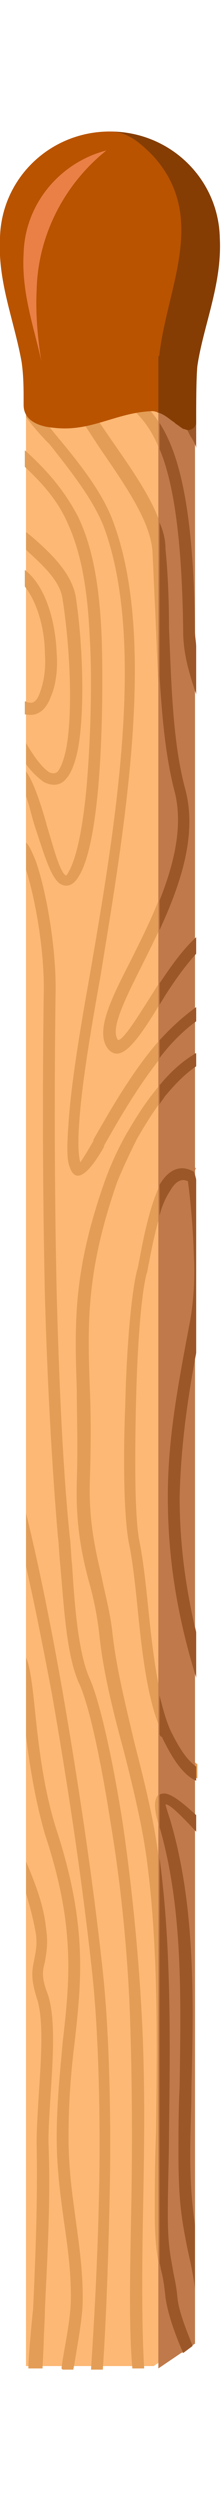 <?xml version="1.0" encoding="utf-8"?>
<!-- Generator: Adobe Illustrator 26.0.1, SVG Export Plug-In . SVG Version: 6.00 Build 0)  -->
<!DOCTYPE svg PUBLIC "-//W3C//DTD SVG 1.1//EN" "http://www.w3.org/Graphics/SVG/1.1/DTD/svg11.dtd">
<svg version="1.1" id="Слой_1" xmlns:x="http://ns.adobe.com/Extensibility/1.0/" xmlns:i="http://ns.adobe.com/AdobeIllustrator/10.0/" xmlns:graph="http://ns.adobe.com/Graphs/1.0/"
	 xmlns="http://www.w3.org/2000/svg" xmlns:xlink="http://www.w3.org/1999/xlink" x="0px" y="0px" width="18.7px" height="211px"
	 viewBox="0 0 18.7 211" style="enable-background:new 0 0 18.7 211;" xml:space="preserve">
<style type="text/css">
	.st0{fill:none;}
	.st1{fill-rule:evenodd;clip-rule:evenodd;fill:#FCB874;}
	.st2{fill:#E39D56;}
	.st3{fill-rule:evenodd;clip-rule:evenodd;fill:#BF794A;}
	.st4{fill-rule:evenodd;clip-rule:evenodd;fill:#9C5728;}
	.st5{fill-rule:evenodd;clip-rule:evenodd;fill:#853D03;}
	.st6{fill-rule:evenodd;clip-rule:evenodd;fill:#B95300;}
	.st7{fill-rule:evenodd;clip-rule:evenodd;fill:#EB8046;}
</style>
<g>
	<rect x="9" class="st0" width="0.6" height="211"/>
	<path class="st1" d="M2.2,197.1V192V25.1c0-0.2,0.2-0.3,0.3-0.3h10.9h2.7l0,0l0,0l0,0l0,0l0,0l0,0h0l0,0l0,0l0,0l0,0l0,0h0l0,0l0,0
		l0,0l0,0l0,0h0l0,0l0,0l0,0l0,0l0,0l0,0v0h0l0,0l0,0l0,0l0,0l0,0l0,0h0l0,0l0,0l0,0l0,0l0,0l0,0h0v0l0,0l0,0l0,0l0,0l0,0l0,0h0l0,0
		l0,0l0,0l0,0v0l0,0l0,0h0l0,0l0,0l0,0l0,0l0,0l0,0v0l0,0h0l0,0l0,0l0,0l0,0l0,0v0l0,0l0,0l0,0l0,0h0l0,0l0,0l0,0v0l0,0l0,0l0,0l0,0
		l0,0v0h0l0,0l0,0l0,0l0,0v0l0,0l0,0l0,0l0,0l0,0v0l0,0l0,0l0,0l0,0l0,0l0,0l0,0l0,0l0,0l0,0l0,0l0,0v0l0,0l0,0l0,0l0,0l0,0l0,0v0
		l0,0l0,0l0,0l0,0v171.5v1.3l-3.1,2.1h-2.7H5.3H2.2V197.1z"/>
	<path class="st2" d="M2.2,65.1C2.9,66.1,3.5,68,4,69.8c0.6,2,1.1,3.9,1.6,4.1c0,0,0.1-0.1,0.2-0.3c0.7-1.2,1.2-3.8,1.5-6.9
		c0.4-4.4,0.5-9.7,0.3-12.8c-0.2-4.5-0.8-7.4-1.9-9.8c-0.8-1.8-2-3.2-3.6-4.7v-1.4c2,1.8,3.4,3.5,4.5,5.6c1.2,2.5,1.8,5.6,2,10.1
		c0.1,3.1,0.1,8.4-0.3,12.9c-0.3,3.2-0.8,6-1.6,7.3c-0.5,0.9-1.1,1-1.6,0.7c-0.8-0.5-1.4-2.6-2.1-4.7c-0.3-0.9-0.5-1.9-0.8-2.7V65.1
		z M2.2,44.9l0.5,0.4c1.6,1.4,3.3,3,3.7,5c0.6,3.9,0.8,9.6,0.2,12.9c-0.2,1-0.5,1.9-0.9,2.4c-0.5,0.7-1.2,0.8-2,0.4
		c-0.4-0.3-0.9-0.7-1.5-1.5v-1.8c0.8,1.4,1.5,2.2,2,2.5c0.3,0.1,0.5,0.1,0.7-0.1c0.3-0.4,0.5-1,0.7-1.9c0.6-3.2,0.3-8.8-0.3-12.6
		c-0.2-1.6-1.7-2.9-3.1-4.2V44.9z M2.2,59.2c0.1,0.1,0.2,0.1,0.3,0.1c0.4,0.1,0.7-0.3,0.9-0.9c0.3-0.8,0.5-2,0.4-3.2
		c0-2-0.6-4.3-1.7-5.7v-1.4c1.8,1.4,2.6,4.4,2.7,7.1c0.1,1.4-0.1,2.7-0.5,3.6c-0.4,1.1-1.1,1.7-2.1,1.5c0,0-0.1,0-0.1,0V59.2z
		 M2.2,159.8v-2.7c0.7,1.7,1.5,3.6,1.7,5.7c0.2,1.3,0,2.1-0.1,2.8c-0.2,0.7-0.3,1.3,0.2,2.6c0.7,1.9,0.5,5.2,0.3,8.3
		c-0.1,1.6-0.2,3.1-0.2,4.3c0.2,4.9-0.1,9.8-0.3,14.1c0,1-0.1,2-0.1,2.8c0,0.2-0.1,2-0.1,2.2H2.4c0-0.9,0.3-4.1,0.4-5
		c0.2-4.3,0.4-9.2,0.3-14c0-1.2,0.1-2.8,0.2-4.4c0.2-3,0.4-6.2-0.2-7.9c-0.5-1.6-0.4-2.3-0.2-3.2c0.1-0.6,0.3-1.3,0.1-2.4
		C2.8,161.9,2.5,160.8,2.2,159.8L2.2,159.8z M2.2,146.5v-6.6c0.3,0.6,0.5,2,0.7,3.9c0.3,2.9,0.7,7,1.9,10.7c2.6,8,2.1,12.7,1.5,18
		c-0.3,2.4-0.5,4.9-0.5,7.9c0,2.6,0.3,4.7,0.6,6.9c0.3,2.2,0.6,4.3,0.6,6.7c0,1.6-0.4,3.6-0.7,5.5l-0.1,0.5H5.3l-0.1-0.1l0.1-0.7
		c0.3-1.8,0.7-3.7,0.7-5.3c0-2.4-0.3-4.4-0.6-6.5c-0.3-2.2-0.6-4.4-0.6-7c0-3,0.3-5.6,0.5-8c0.6-5.2,1.1-9.8-1.5-17.6
		C3,152,2.5,149,2.2,146.5L2.2,146.5z M2.2,132.2v-4.5c1.2,4.9,2.2,10,3.1,15.1c1.4,8.1,2.6,16.2,3.4,23.6
		c0.5,4.7,0.7,11.2,0.6,17.8c-0.1,5.6-0.3,11.3-0.6,15.8h-1c0.3-4.5,0.6-10.1,0.7-15.8c0.1-6.5-0.1-13.1-0.6-17.7
		c-0.8-7.4-2-15.5-3.4-23.5C3.7,139.3,3,135.7,2.2,132.2L2.2,132.2z M2.2,73.4v-2.3c0.3,0.3,0.5,0.8,0.8,1.5
		c0.9,2.5,1.8,7.5,1.7,11.4c-0.1,7.3-0.1,16.4,0.1,25.3c0.2,7.3,0.5,14.5,1.1,20.4c0.1,0.7,0.1,1.5,0.2,2.4c0.2,3.2,0.5,7.4,1.5,9.6
		c0.8,1.8,1.9,6.5,2.8,12.3c0.7,4.8,1.3,10.5,1.6,16.2c0.3,5.7,0.2,11.4,0.1,16.6s-0.1,9.8,0.1,13.1h-1c-0.3-3.4-0.2-8-0.1-13.1
		c0.1-5.2,0.1-10.9-0.1-16.6c-0.2-5.6-0.8-11.3-1.6-16.1c-0.9-5.8-1.9-10.3-2.7-12c-1.1-2.4-1.3-6.7-1.6-10
		c-0.1-0.9-0.1-1.7-0.2-2.4c-0.5-5.9-0.9-13.1-1.1-20.4C3.6,100.4,3.6,91.3,3.7,84C3.8,80.4,3,75.9,2.2,73.4L2.2,73.4z M2.2,35.2
		v-1.7c0.8,1.1,1.7,2.2,2.6,3.3c2,2.4,3.9,4.8,4.8,7.3c3.7,10,0.9,26-1.1,38.3c-0.9,5-1.6,9.3-1.8,12.4c-0.1,1.3-0.1,2.7,0.1,3.3
		c0,0,0.3-0.4,1.1-1.8l0-0.1c1.9-3.3,4.9-8.7,8.7-11.2v1.2c-3.3,2.6-6.1,7.5-7.8,10.5l0,0.1c-1.6,2.8-2.5,2.9-2.9,1.7
		c-0.3-0.7-0.2-2.3-0.1-3.7c0.2-3.1,0.9-7.5,1.8-12.5c2.1-12.2,4.8-28,1.2-37.8c-0.9-2.3-2.7-4.6-4.6-7C3.4,36.7,2.8,36,2.2,35.2
		L2.2,35.2z M2.5,24.7C2.5,24.7,2.5,24.7,2.5,24.7h1c0.4,4.5,3.3,8.6,5.9,12.4c2.3,3.3,4.4,6.3,4.6,9.1c0.2,2,0.3,4.3,0.3,6.7
		c0.2,4.7,0.3,9.7,1.4,13.7c1.3,5-1.5,10.5-3.7,14.9c-1.5,3-2.7,5.4-2,6.3l0.2-0.1c0.6-0.5,1.4-1.8,2.3-3.2c1.2-1.9,2.5-4.1,4-5.3
		v1.4c-1.1,1.2-2.2,2.9-3.2,4.5c-0.9,1.5-1.8,2.8-2.5,3.4c-0.6,0.5-1.1,0.6-1.6,0.1c-1.2-1.4,0.1-4.1,1.8-7.4
		c2.1-4.2,4.8-9.5,3.6-14.2c-1.1-4.2-1.2-9.2-1.4-13.9c-0.1-2.3-0.2-4.5-0.3-6.6c-0.2-2.5-2.2-5.4-4.4-8.6
		C5.8,33.8,2.9,29.4,2.5,24.7L2.5,24.7z M6.6,24.7h1c0.4,3,0.9,6,1.9,7.1c0.4,0.5,0.9,0.9,1.4,1.2c2.5,2,5.4,4.3,5.5,20.2
		c0,0.5,0.1,0.9,0.1,1.3v4c-0.5-1.5-1.1-3.3-1.1-5.3c-0.1-15.5-2.8-17.6-5.2-19.5c-0.5-0.4-1-0.8-1.5-1.4
		C7.6,31.2,7.1,27.9,6.6,24.7L6.6,24.7z M10.6,24.7h1c-0.1,1.3-0.1,2.7,0.1,4.3c0,0.1,0.2,0.1,0.5,0.5c1,1.2,3,3.5,4.3,5.9v2.4
		c-0.1-0.4-0.3-0.7-0.5-1c-1.2-2.6-3.5-5.3-4.6-6.6c-0.4-0.5-0.7-0.8-0.7-1C10.5,27.6,10.5,26.1,10.6,24.7L10.6,24.7z M13,24.7h1
		c0.2,1.8,1.4,3.8,2.6,5.4v1.7C15,29.9,13.2,27.2,13,24.7L13,24.7z M16.6,88.9V90c-0.9,0.6-1.8,1.5-2.7,2.6c-0.8,1-1.6,2.3-2.3,3.5
		c-0.7,1.4-1.3,2.7-1.7,3.7c-2.6,7.5-2.5,11.8-2.3,17.4c0.1,2.3,0.1,4.8,0,7.8c-0.1,3.5,0.5,5.9,1,8.1c0.3,1.5,0.7,2.9,0.9,4.6
		c0.3,2.9,1.1,6.1,1.9,9.5c0.8,3.1,1.6,6.3,2,9.4c1,7.5,0.9,15.5,0.8,23.4c0,2.2-0.1,4.4-0.1,6.9c0,2.4,0.2,3.4,0.4,4.5
		c0.1,0.7,0.3,1.3,0.4,2.4c0.1,1.2,0.7,2.7,1.3,4.2l-0.8,0.6c-0.7-1.6-1.3-3.3-1.5-4.7c-0.1-1-0.2-1.7-0.4-2.4
		c-0.2-1.1-0.4-2.2-0.4-4.6c0-2.1,0-4.5,0.1-6.9c0.1-7.8,0.2-15.8-0.8-23.2c-0.4-2.9-1.2-6.2-2-9.3c-0.9-3.3-1.7-6.6-2-9.6
		c-0.2-1.7-0.5-3.1-0.9-4.5c-0.6-2.3-1.1-4.7-1-8.4c0.1-3,0-5.5,0-7.7c-0.2-5.7-0.3-10.1,2.4-17.7c0.4-1.1,1-2.5,1.8-3.9
		c0.7-1.2,1.5-2.5,2.4-3.6c1-1.3,2.1-2.4,3.2-3C16.4,89,16.5,88.9,16.6,88.9L16.6,88.9z M16.6,99.5v14.6c-0.8,4.2-1.3,8.1-1.4,12.1
		c0,3.6,0.4,7.3,1.4,11.5v3.8c-1.8-5.8-2.4-10.7-2.4-15.3c0-5,0.9-9.6,1.9-14.9c0.3-1.7,0.4-3.7,0.3-5.5c-0.1-3.4-0.5-6.2-0.5-6.2
		c-0.6-0.3-1.1,0.1-1.5,0.8c-0.9,1.6-1.5,4.6-1.8,6.2c-0.1,0.4-0.1,0.7-0.2,0.9c-0.5,2-0.8,6.6-0.9,11.2c-0.1,4.7-0.1,9.4,0.3,11.4
		c0.3,1.5,0.5,3.3,0.7,5.2c0.4,4,0.9,8.4,2.1,10.7c0.8,1.6,1.4,2.4,2.1,2.9v1.2c-0.9-0.4-1.8-1.4-2.9-3.7c-1.3-2.5-1.8-7-2.2-11.1
		c-0.2-1.9-0.4-3.7-0.7-5.1c-0.4-2.1-0.5-6.9-0.3-11.6c0.1-4.7,0.5-9.4,1-11.4c0.1-0.2,0.1-0.5,0.2-0.9c0.3-1.6,0.9-4.8,1.9-6.6
		c0.7-1.2,1.7-1.8,2.9-1.1C16.4,98.9,16.5,99.1,16.6,99.5L16.6,99.5z M16.6,153.2v1.4c-1.2-1.3-2.3-2.4-2.6-2.3c0,0,0.1,0.4,0.4,1.3
		c2.1,7.1,2,14.9,1.8,22.5c0,1.9-0.1,3.7-0.1,5.7c0,2.9,0.2,4.6,0.4,6v5.4c-0.2-1.6-0.5-2.7-0.7-3.7c-0.4-2.1-0.7-3.6-0.7-7.7
		c0-1.8,0-3.8,0.1-5.7c0.1-7.5,0.3-15.2-1.8-22.2c-0.5-1.6-0.3-2.4,0.3-2.6C14.3,151.2,15.4,152,16.6,153.2L16.6,153.2z"/>
	<path class="st3" d="M13.5,24.7h2.7l0,0c0.2,0,0.3,0.1,0.3,0.3l0,0v171.5v1.3l-3.1,2.1V24.7z"/>
	<path class="st4" d="M13.5,190.9v-34.1c1,7.5,0.9,15.4,0.8,23.2c0,2.2-0.1,4.4-0.1,6.9c0,2.4,0.2,3.4,0.4,4.5
		c0.1,0.7,0.3,1.3,0.4,2.4c0.1,1.2,0.7,2.7,1.3,4.2l-0.8,0.6c-0.7-1.6-1.3-3.3-1.5-4.7c-0.1-1-0.2-1.7-0.4-2.4
		C13.6,191.3,13.5,191.1,13.5,190.9L13.5,190.9z M13.5,154.2v-2.7c0.1-0.1,0.1-0.1,0.2-0.1c0.6-0.2,1.7,0.7,2.9,1.8v1.4
		c-1.2-1.3-2.3-2.4-2.6-2.3c0,0,0.1,0.4,0.4,1.3c2.1,7.1,2,14.9,1.8,22.5c0,1.9-0.1,3.7-0.1,5.7c0,2.9,0.2,4.6,0.4,6v5.4
		c-0.2-1.6-0.5-2.7-0.7-3.7c-0.4-2.1-0.7-3.6-0.7-7.7c0-1.8,0-3.8,0.1-5.7C15.3,168.7,15.5,161.1,13.5,154.2L13.5,154.2z
		 M13.5,146.4v-3.3c0.3,1.2,0.6,2.3,1,3.1c0.8,1.6,1.4,2.4,2.1,2.9v1.2c-0.9-0.4-1.8-1.4-2.9-3.7C13.6,146.6,13.5,146.4,13.5,146.4
		L13.5,146.4z M13.5,102.6V100l0,0c0.7-1.2,1.7-1.8,2.9-1.1c0,0,0.1,0.2,0.2,0.7v14.6c-0.8,4.2-1.3,8.1-1.4,12.1
		c0,3.6,0.4,7.3,1.4,11.5v3.8c-1.8-5.8-2.4-10.7-2.4-15.3c0-5,0.9-9.6,1.9-14.9c0.3-1.7,0.4-3.7,0.3-5.5c-0.1-3.4-0.5-6.2-0.5-6.2
		c-0.6-0.3-1.1,0.1-1.5,0.8C14,101.1,13.7,101.8,13.5,102.6L13.5,102.6z M13.5,93.2v-1.6c0.9-1.1,1.9-2,2.9-2.6
		c0.1-0.1,0.1-0.1,0.2-0.1V90c-0.9,0.6-1.8,1.5-2.7,2.6C13.8,92.8,13.6,93,13.5,93.2L13.5,93.2z M13.5,89.3v-1.5c1-1.1,2-2,3.1-2.8
		v1.2C15.5,87,14.4,88.1,13.5,89.3L13.5,89.3z M13.5,84.8V83c1-1.5,2-2.9,3.1-3.9v1.4C15.5,81.7,14.4,83.3,13.5,84.8L13.5,84.8z
		 M13.5,78.5V76c1.2-3,2-6.2,1.3-9.1c-0.8-3-1.1-6.5-1.3-9.9V44.1c0.3,0.7,0.5,1.4,0.5,2.2c0.2,2,0.3,4.3,0.3,6.7
		c0.2,4.7,0.3,9.7,1.4,13.7C16.7,70.6,15.2,74.8,13.5,78.5L13.5,78.5z M13.5,37.9v-2.2c1.6,2.5,2.9,7,3,17.6c0,0.5,0.1,0.9,0.1,1.3
		v4c-0.5-1.5-1.1-3.3-1.1-5.3C15.4,45,14.6,40.5,13.5,37.9L13.5,37.9z M13.5,32.6V31c1,1.2,2.2,2.8,3.1,4.4v2.4
		c-0.1-0.4-0.3-0.7-0.5-1C15.4,35.3,14.4,33.8,13.5,32.6L13.5,32.6z M13.5,26.7v-2H14c0.2,1.8,1.4,3.8,2.6,5.4v1.7
		C15.4,30.4,14.2,28.5,13.5,26.7L13.5,26.7z"/>
	<path class="st5" d="M0,20.1c0.1-5,4.2-9,9.3-9c5.1,0,9.2,4,9.3,9l0,0c0.2,3.9-1.4,7.4-1.9,10.8c-0.1,1-0.1,3.4-0.1,4.4v0.4v0
		c0,0.1-0.1,0.3-0.2,0.4c-0.1,0.1-0.3,0.2-0.5,0.2c-0.1,0-0.3-0.1-0.4-0.1l0,0l0,0l0,0l-0.3-0.2c-0.1-0.1-0.3-0.2-0.4-0.3v0
		c-0.1-0.1-0.3-0.2-0.4-0.3c-0.4-0.3-0.7-0.5-1.1-0.6v-0.1h-0.7H9.3H5.8H2.5c-0.3,0-0.5-0.2-0.5-0.5v-0.4c0-1,0-1.8-0.1-2.8
		C1.4,27.6-0.2,24,0,20.1L0,20.1z"/>
	<path class="st6" d="M0,20.1c0.1-5,4.2-9,9.3-9c1.5,0,2.6,1,3.6,2c4.7,5.1,1.3,11,0.6,16.7c0,0.1,0,0.2-0.1,0.3v4.5
		c-2.5,0-5.1,0-7.6,0H2.5c-0.3,0-0.5-0.2-0.5-0.5c0-1.5,0-2.8-0.3-4.3C1.1,26.9-0.2,23.6,0,20.1L0,20.1z"/>
	<path class="st6" d="M2,34.2C2,33,4.2,32,6.9,32c2.3,0,4,0.3,6.5,0.4v2.4c-0.1,0-0.3-0.1-0.5-0.1c-3.1,0.1-5.2,1.8-8.4,1.4
		C3.3,36,2,35.5,2,34.2L2,34.2z"/>
	<path class="st7" d="M2,21.4c0.1-4.2,3.1-7.7,7-8.7c-3.5,2.8-5.8,7.1-5.9,11.8v0c-0.1,2.1,0.1,4.1,0.4,6C2.9,27.7,1.8,24.7,2,21.4
		L2,21.4z"/>
</g>
</svg>
